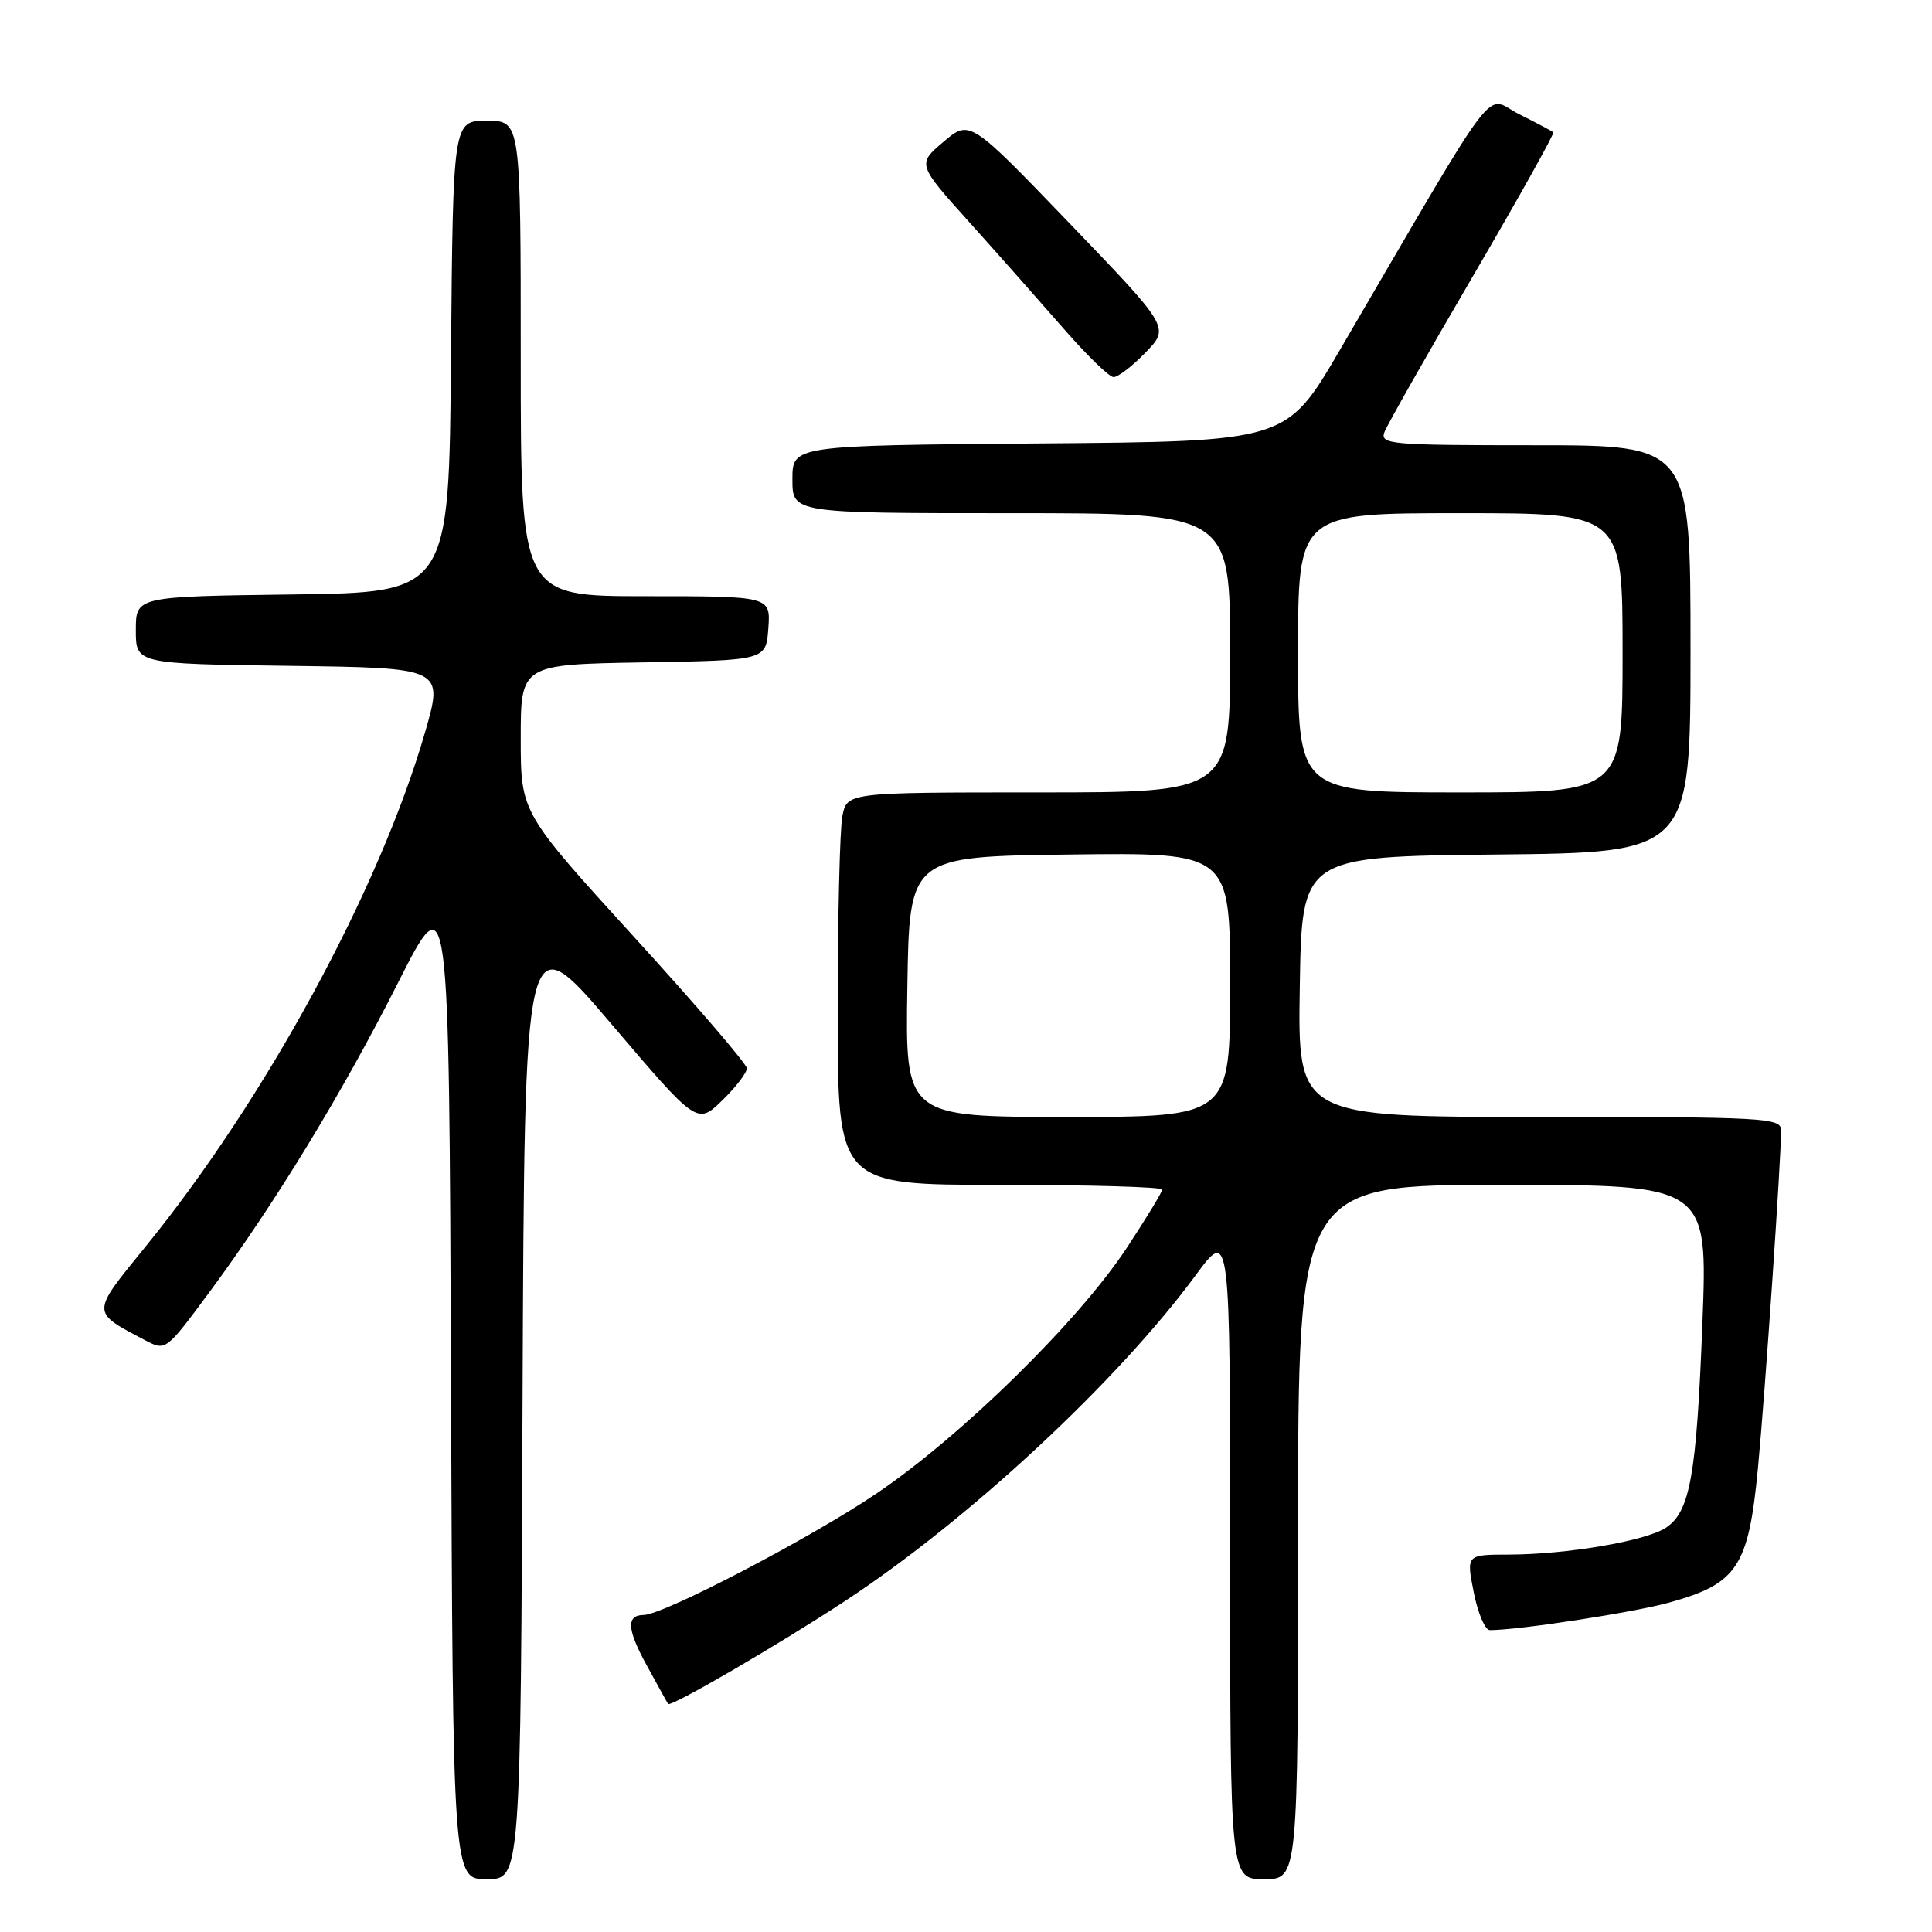 <?xml version="1.0" encoding="UTF-8" standalone="no"?>
<!DOCTYPE svg PUBLIC "-//W3C//DTD SVG 1.1//EN" "http://www.w3.org/Graphics/SVG/1.1/DTD/svg11.dtd" >
<svg xmlns="http://www.w3.org/2000/svg" xmlns:xlink="http://www.w3.org/1999/xlink" version="1.1" viewBox="0 0 256 256">
 <g >
 <path fill="currentColor"
d=" M 69.24 185.59 C 69.50 122.17 69.50 122.17 80.94 135.60 C 92.37 149.03 92.37 149.03 95.69 145.82 C 97.51 144.05 98.98 142.13 98.96 141.55 C 98.94 140.97 92.19 133.11 83.96 124.09 C 69.00 107.67 69.00 107.67 69.00 97.86 C 69.00 88.05 69.00 88.05 85.25 87.77 C 101.50 87.50 101.50 87.50 101.81 83.25 C 102.11 79.00 102.11 79.00 85.56 79.00 C 69.00 79.00 69.00 79.00 69.00 47.50 C 69.00 16.00 69.00 16.00 64.51 16.00 C 60.03 16.00 60.03 16.00 59.76 47.25 C 59.50 78.50 59.50 78.50 38.75 78.77 C 18.00 79.04 18.00 79.04 18.00 83.50 C 18.00 87.96 18.00 87.96 38.39 88.23 C 58.78 88.50 58.78 88.50 56.33 97.00 C 50.33 117.79 35.18 145.66 19.24 165.24 C 12.02 174.12 12.02 173.79 19.23 177.59 C 21.96 179.03 21.97 179.02 27.71 171.27 C 36.43 159.48 45.30 144.94 52.76 130.18 C 59.50 116.87 59.50 116.87 59.76 182.93 C 60.01 249.00 60.01 249.00 64.50 249.00 C 68.99 249.00 68.99 249.00 69.24 185.59 Z  M 172.00 203.00 C 172.00 157.00 172.00 157.00 199.14 157.00 C 226.28 157.00 226.28 157.00 225.58 175.25 C 224.80 195.58 223.94 200.34 220.71 202.45 C 218.03 204.20 207.54 205.98 199.89 205.99 C 194.29 206.00 194.29 206.00 195.28 211.00 C 195.82 213.75 196.78 216.00 197.41 216.00 C 201.24 216.00 216.39 213.67 221.17 212.35 C 230.22 209.85 231.69 207.62 232.94 194.50 C 233.91 184.24 236.00 153.73 236.00 149.77 C 236.00 148.11 233.93 148.00 203.98 148.00 C 171.95 148.00 171.95 148.00 172.23 130.75 C 172.50 113.50 172.50 113.50 198.25 113.23 C 224.00 112.97 224.00 112.97 224.00 85.98 C 224.00 59.00 224.00 59.00 203.39 59.00 C 184.18 59.00 182.83 58.88 183.45 57.25 C 183.82 56.29 189.07 47.02 195.13 36.66 C 201.19 26.29 206.00 17.69 205.82 17.53 C 205.65 17.37 203.61 16.29 201.29 15.13 C 196.59 12.75 199.21 9.30 177.48 46.48 C 170.45 58.50 170.45 58.50 137.73 58.76 C 105.00 59.03 105.00 59.03 105.00 63.51 C 105.00 68.00 105.00 68.00 134.00 68.00 C 163.00 68.00 163.00 68.00 163.00 86.50 C 163.00 105.00 163.00 105.00 137.62 105.00 C 112.25 105.00 112.25 105.00 111.62 108.13 C 111.28 109.84 111.00 121.54 111.00 134.13 C 111.00 157.00 111.00 157.00 132.50 157.00 C 144.32 157.00 154.00 157.28 154.00 157.62 C 154.00 157.95 151.88 161.44 149.29 165.37 C 142.91 175.05 127.49 190.20 116.24 197.83 C 107.58 203.71 87.97 213.95 85.31 213.99 C 82.96 214.01 83.06 215.86 85.68 220.64 C 87.14 223.31 88.42 225.63 88.53 225.78 C 88.86 226.25 103.09 217.98 111.93 212.17 C 128.32 201.41 148.06 183.07 158.43 168.98 C 163.00 162.78 163.00 162.78 163.00 205.89 C 163.00 249.00 163.00 249.00 167.50 249.00 C 172.00 249.00 172.00 249.00 172.00 203.00 Z  M 151.80 46.70 C 155.00 43.40 155.00 43.40 141.75 29.62 C 128.50 15.84 128.50 15.84 125.02 18.79 C 121.53 21.75 121.53 21.75 128.52 29.53 C 132.36 33.80 137.97 40.15 141.00 43.62 C 144.03 47.09 146.97 49.95 147.55 49.97 C 148.13 49.98 150.05 48.52 151.80 46.70 Z  M 120.23 130.75 C 120.50 113.50 120.50 113.50 141.75 113.23 C 163.00 112.96 163.00 112.96 163.00 130.48 C 163.00 148.00 163.00 148.00 141.48 148.00 C 119.95 148.00 119.95 148.00 120.23 130.75 Z  M 172.00 86.50 C 172.00 68.00 172.00 68.00 193.50 68.00 C 215.00 68.00 215.00 68.00 215.00 86.50 C 215.00 105.00 215.00 105.00 193.50 105.00 C 172.00 105.00 172.00 105.00 172.00 86.50 Z "/>
</g>
</svg>